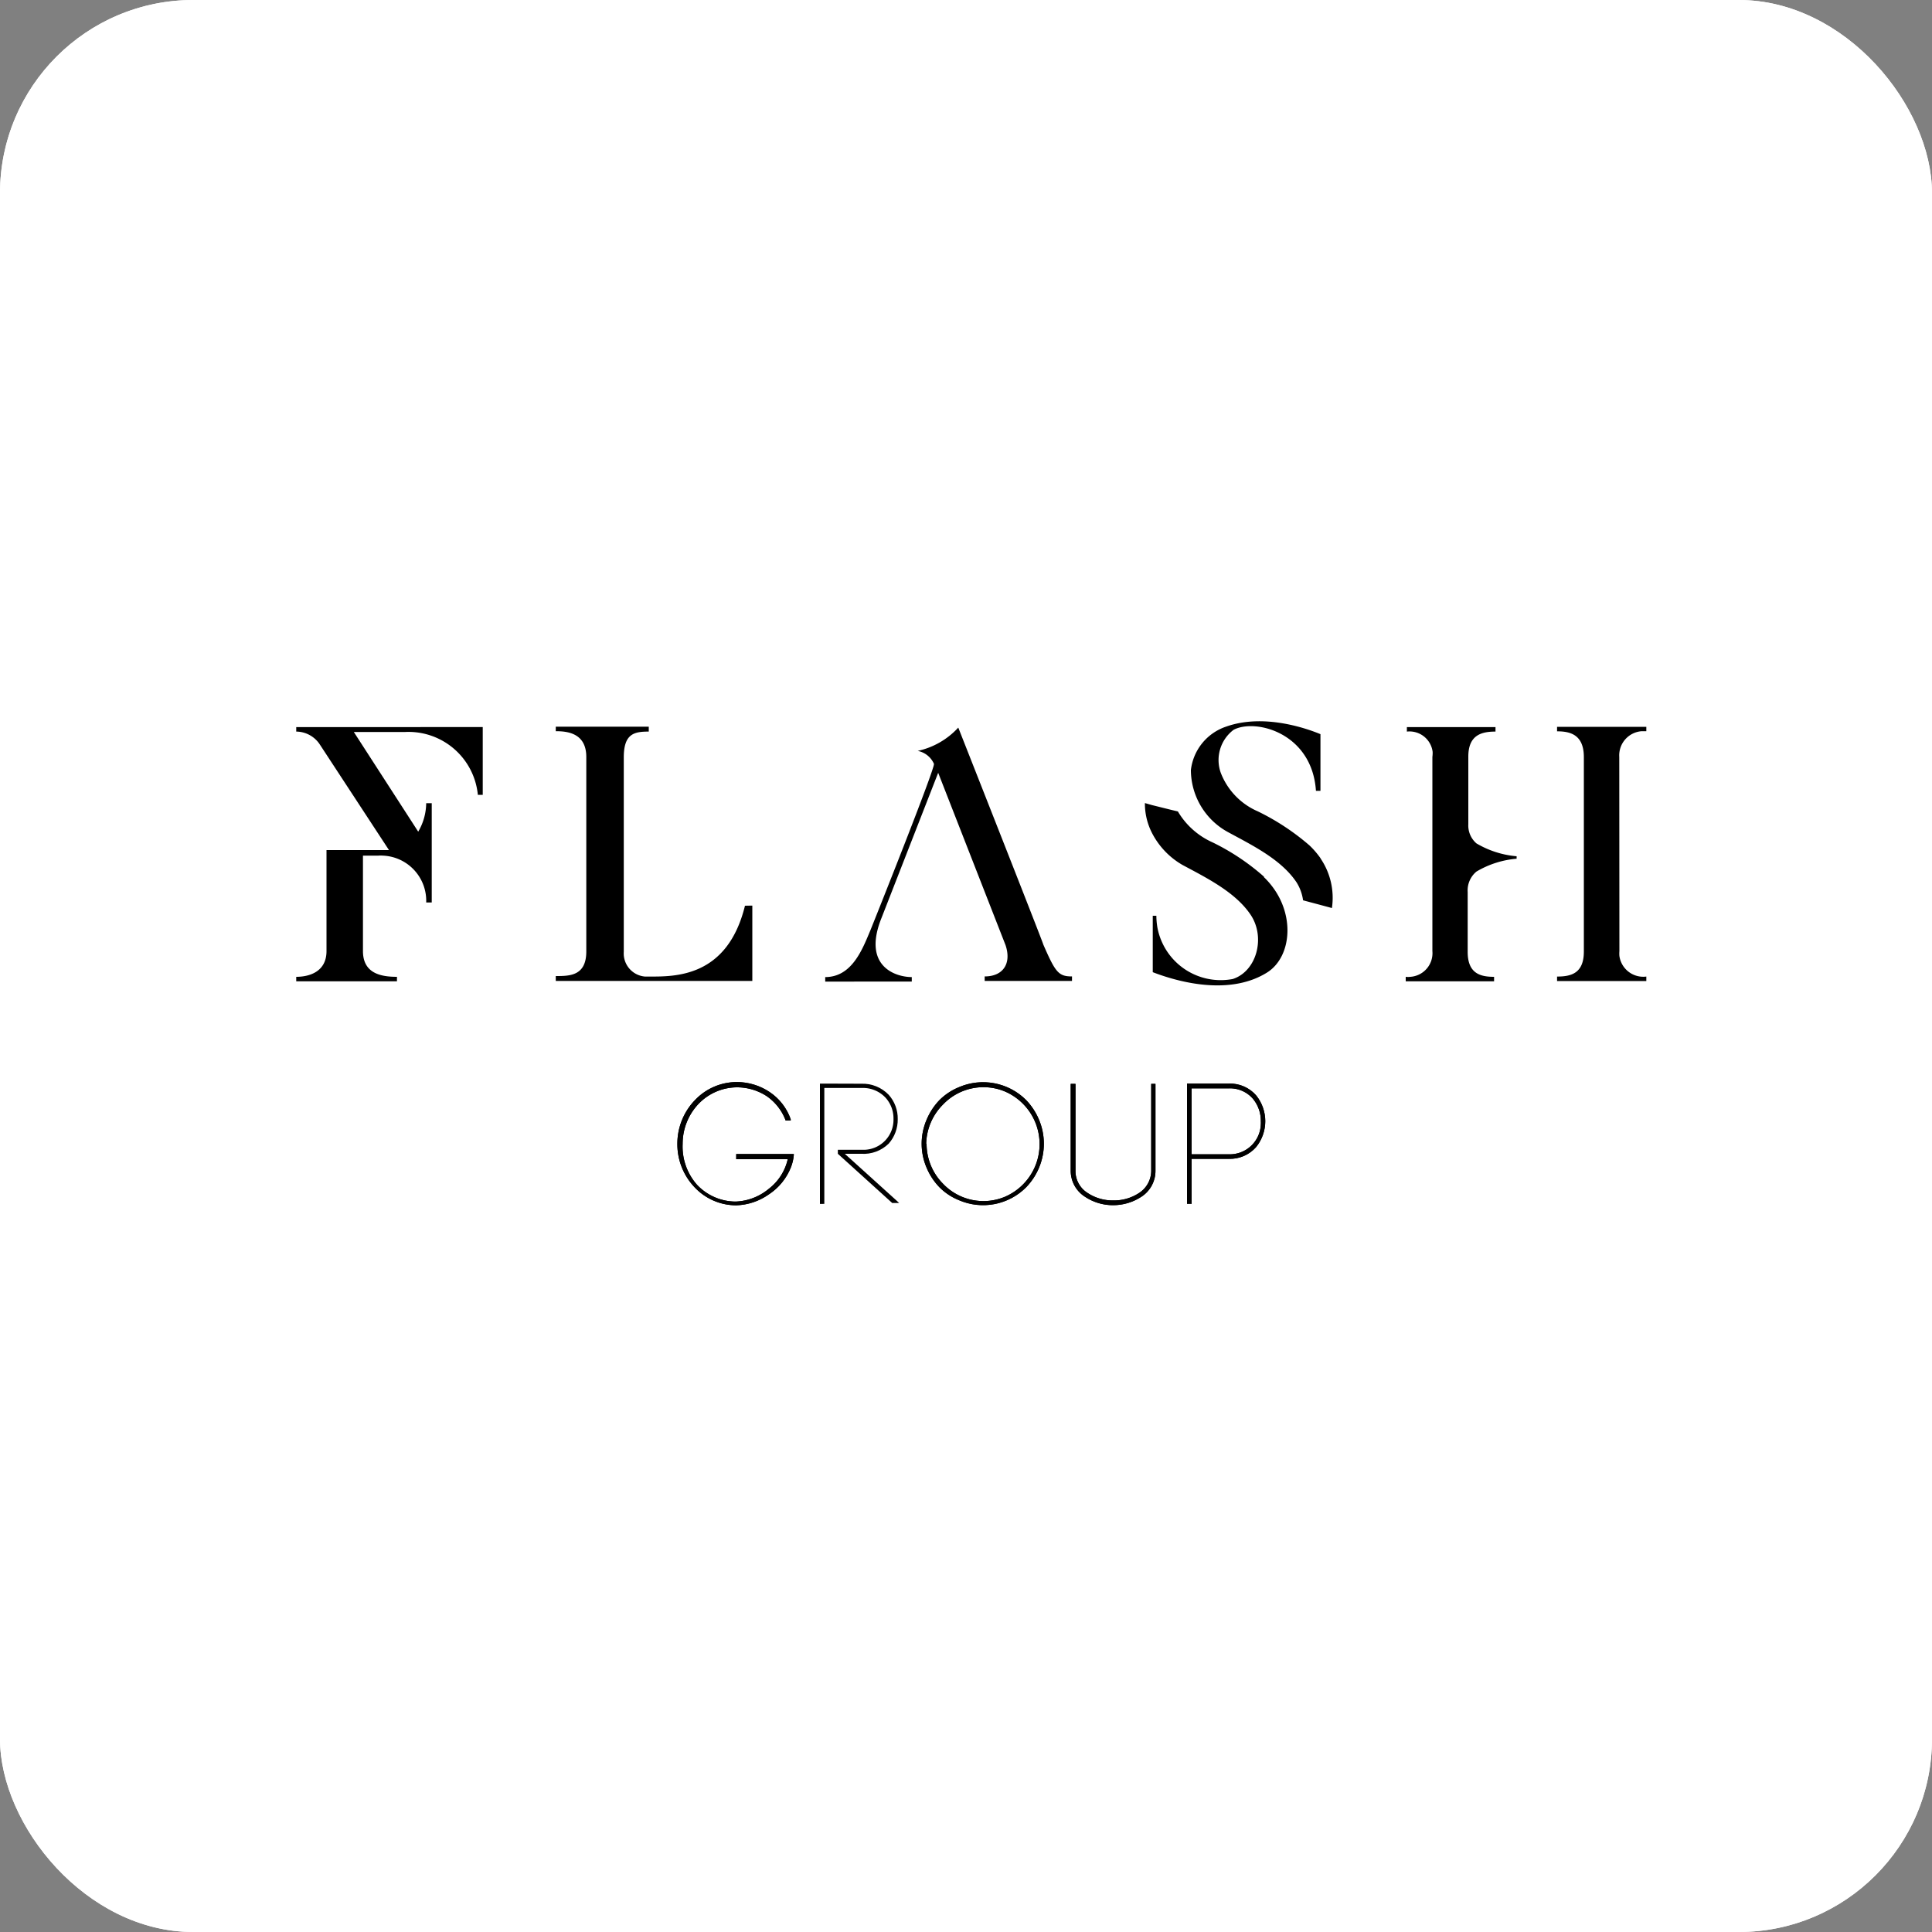 <svg xmlns="http://www.w3.org/2000/svg" xmlns:xlink="http://www.w3.org/1999/xlink" viewBox="0 0 150 150"><rect x="0" y="0" width="150" height="150" fill="#808080" stroke="none"/><defs><clipPath id="clip-path"><rect x="23" y="56.45" width="14.48" height="19.71" style="fill:none"/></clipPath><clipPath id="clip-path-2"><rect x="92.47" y="56" width="11.02" height="14.5" style="fill:none"/></clipPath><clipPath id="clip-path-3"><path d="M53.92,85.45a4.88,4.88,0,0,0-1.33,3.36h0a4.84,4.84,0,0,0,1.33,3.36h0a4.43,4.43,0,0,0,3.24,1.41h0a4.63,4.63,0,0,0,2.52-.84h0a4.5,4.5,0,0,0,1.73-2.12h0a3.39,3.39,0,0,0,.22-.94h0V89.6H57.16V90h4a4,4,0,0,1-1.46,2.29h0a4.27,4.27,0,0,1-2.58,1h0a4.14,4.14,0,0,1-3-1.3h0A4.47,4.47,0,0,1,53,88.81h0a4.49,4.49,0,0,1,1.22-3.09h0a4.16,4.16,0,0,1,3-1.3h0a4.24,4.24,0,0,1,2.3.68h0A4,4,0,0,1,61,87h0L61,87h.39l0-.1a4.21,4.21,0,0,0-1.63-2.11h0a4.59,4.59,0,0,0-2.56-.78h0a4.47,4.47,0,0,0-3.24,1.4" style="fill:none"/></clipPath><clipPath id="clip-path-4"><path d="M63.85,84.13h-.19v9.34H64v-9h2.9a2.4,2.4,0,0,1,1.85.75h0a2.39,2.39,0,0,1,.62,1.65h0a2.33,2.33,0,0,1-2.26,2.4H65.05v.31l0,0,4.22,3.82,0,0h.54l-.15-.14-4.07-3.68h1.27A2.79,2.79,0,0,0,69,88.79h0a2.81,2.81,0,0,0,.7-1.9h0A2.76,2.76,0,0,0,69,85h0a2.81,2.81,0,0,0-2.13-.86Z" style="fill:none"/></clipPath><clipPath id="clip-path-5"><path d="M72.94,85.41a4.61,4.61,0,0,1,1.51-1,4.73,4.73,0,0,1,5.22,1,4.94,4.94,0,0,1,1,1.53,4.8,4.8,0,0,1,0,3.72,4.9,4.9,0,0,1-1,1.52,4.72,4.72,0,0,1-5.22,1,4.49,4.49,0,0,1-1.51-1,4.9,4.9,0,0,1-1-1.52,4.71,4.71,0,0,1,0-3.72A4.94,4.94,0,0,1,72.94,85.41Zm-1,3.39a4.4,4.4,0,0,0,1.28,3.11,4.33,4.33,0,0,0,4.82,1,4.45,4.45,0,0,0,0-8.16,4.33,4.33,0,0,0-4.82,1A4.44,4.44,0,0,0,71.91,88.8Z" style="fill:none"/></clipPath><clipPath id="clip-path-6"><path d="M89.66,84.15h-.28v6.74a2.06,2.06,0,0,1-.94,1.73h0a3.51,3.51,0,0,1-2,.58h0a3.5,3.5,0,0,1-2-.58h0a2,2,0,0,1-.94-1.71h0V84.15h-.37v6.74a2.38,2.38,0,0,0,1.07,2h0a3.92,3.92,0,0,0,2.22.68h0a4,4,0,0,0,2.22-.67h0a2.38,2.38,0,0,0,1.07-2h0V84.15Z" style="fill:none"/></clipPath><clipPath id="clip-path-7"><path d="M92.23,84.13h3.18a2.69,2.69,0,0,1,2.12.92,3.19,3.19,0,0,1,0,4,2.69,2.69,0,0,1-2.12.92H92.52v3.49h-.36V84.13Zm3.18.37H92.52v5.12h2.89a2.41,2.41,0,0,0,2.48-2.34,1.62,1.62,0,0,0,0-.22,2.69,2.69,0,0,0-.62-1.76A2.35,2.35,0,0,0,95.41,84.5Z" style="fill:none"/></clipPath></defs><title>Asset 8</title><g id="Layer_2" data-name="Layer 2"><g id="Layer_1-2" data-name="Layer 1"><g id="Rectangle_32-4" data-name="Rectangle 32-4"><rect width="150" height="150" rx="15" style="fill:#fff"/><rect x="0.5" y="0.5" width="149" height="149" rx="14.5" style="fill:none;stroke:#fff"/></g><g id="Group-3"><path id="Clip-2" d="M23,56.45H37.48V76.16H23Z" style="fill:none"/><g style="clip-path:url(#clip-path)"><g id="Group_62" data-name="Group 62"><path id="Fill-1" d="M30.2,66l-5.37-8.2a2.21,2.21,0,0,0-1.83-1v-.35H37.48v5.26H37.1a5.41,5.41,0,0,0-5.63-4.88h-4l5,7.74a4.44,4.44,0,0,0,.62-2.21h.43v7.71h-.43a3.51,3.51,0,0,0-3.37-3.64,1.82,1.82,0,0,0-.33,0H28.18v7.41c0,1.76,1.43,2,2.64,2v.35H23v-.35c1,0,2.35-.38,2.35-2V66Z"/></g></g></g><path id="Fill-4" d="M58.41,70.31v5.85H43.15v-.38c1.07,0,2.37,0,2.37-1.91V58.77c0-1.86-1.48-2-2.37-2v-.35h7.22v.38c-1.13,0-1.94.16-1.94,2V73.9a1.8,1.8,0,0,0,1.65,1.92h.32c2,0,6.07.08,7.44-5.5Z"/><path id="Fill-6" d="M72.84,60l-4.4,11.27c-1.51,3.75,1.08,4.59,2.35,4.59v.35H64.07v-.35c2.08,0,2.89-2.16,3.51-3.64.19-.46,5.07-12.68,4.93-12.92a1.74,1.74,0,0,0-1.26-1,6,6,0,0,0,3.15-1.81S81,73.22,81,73.33c.94,2.16,1.18,2.48,2.23,2.48v.35H76.45v-.35c1.43,0,2.1-1,1.62-2.43Z"/><path id="Fill-8" d="M111.21,58.77V73.84a1.84,1.84,0,0,1-1.71,2,1.45,1.45,0,0,1-.36,0v.35H116v-.35c-1.05,0-2.05-.24-2.05-1.94V69.26a1.9,1.9,0,0,1,.68-1.59,7.32,7.32,0,0,1,3.12-1v-.19a7.35,7.35,0,0,1-3.12-1A1.83,1.83,0,0,1,114,64V58.74c0-1.7,1.06-1.94,2.11-1.94v-.35h-6.88v.35a1.81,1.81,0,0,1,2,1.58A2.54,2.54,0,0,1,111.21,58.77Zm14.51,0a1.88,1.88,0,0,1,1.75-2h.35v-.34h-6.93v.35c1,0,2.08.24,2.08,2v15.1c0,1.7-1,1.94-2.08,1.94v.35h6.93v-.35a1.87,1.87,0,0,1-2.09-1.6,2.29,2.29,0,0,1,0-.37Z" style="fill-rule:evenodd"/><g id="Group-12"><path id="Clip-11" d="M92.47,56h11V70.5h-11Z" style="fill:none"/><g style="clip-path:url(#clip-path-2)"><g id="Group_63" data-name="Group 63"><path id="Fill-10" d="M102.53,66.64a6.68,6.68,0,0,0-.86-1,18.49,18.49,0,0,0-4-2.64,5.36,5.36,0,0,1-2.89-3,2.94,2.94,0,0,1,1-3.34c1.7-.89,6.09.24,6.39,4.74h.35V57c-1.06-.44-4.41-1.63-7.34-.58a4.05,4.05,0,0,0-2.72,3.37,5.51,5.51,0,0,0,2.91,4.83c1.84,1,4.1,2.1,5.29,3.88a3.53,3.53,0,0,1,.51,1.4l1.35.36.89.24a5.43,5.43,0,0,0-.89-3.86"/></g></g></g><path id="Fill-13" d="M98.14,68.07a17.69,17.69,0,0,0-4-2.67A5.93,5.93,0,0,1,91.45,63c-.65-.15-1.3-.32-2-.49l-.56-.16a5,5,0,0,0,.56,2.34,6.05,6.05,0,0,0,2.35,2.46c1.86,1,4.1,2.1,5.29,3.86s.48,4.4-1.38,5a5,5,0,0,1-5.85-4,5.59,5.59,0,0,1-.08-.91H89.5v4.38c1.3.5,5.64,2,8.82.06,2.08-1.24,2.35-5-.19-7.44"/><path id="Clip-17" d="M53.92,85.45a4.88,4.88,0,0,0-1.33,3.36h0a4.84,4.84,0,0,0,1.33,3.36h0a4.43,4.43,0,0,0,3.24,1.41h0a4.63,4.63,0,0,0,2.52-.84h0a4.5,4.5,0,0,0,1.73-2.12h0a3.39,3.39,0,0,0,.22-.94h0V89.6H57.16V90h4a4,4,0,0,1-1.46,2.29h0a4.27,4.27,0,0,1-2.58,1h0a4.14,4.14,0,0,1-3-1.3h0A4.47,4.47,0,0,1,53,88.81h0a4.49,4.49,0,0,1,1.22-3.09h0a4.16,4.16,0,0,1,3-1.3h0a4.24,4.24,0,0,1,2.3.68h0A4,4,0,0,1,61,87h0L61,87h.39l0-.1a4.21,4.21,0,0,0-1.63-2.11h0a4.59,4.59,0,0,0-2.56-.78h0a4.47,4.47,0,0,0-3.24,1.4"/><g style="clip-path:url(#clip-path-3)"><g id="Group_64" data-name="Group 64"><path id="Fill-16" d="M53.92,85.45a4.88,4.88,0,0,0-1.33,3.36h0a4.84,4.84,0,0,0,1.33,3.36h0a4.43,4.43,0,0,0,3.24,1.41h0a4.63,4.63,0,0,0,2.52-.84h0a4.5,4.5,0,0,0,1.73-2.12h0a3.39,3.39,0,0,0,.22-.94h0V89.6H57.16V90h4a4,4,0,0,1-1.46,2.29h0a4.27,4.27,0,0,1-2.58,1h0a4.14,4.14,0,0,1-3-1.3h0A4.47,4.47,0,0,1,53,88.81h0a4.49,4.49,0,0,1,1.22-3.09h0a4.16,4.16,0,0,1,3-1.3h0a4.24,4.24,0,0,1,2.3.68h0A4,4,0,0,1,61,87h0L61,87h.39l0-.1a4.21,4.21,0,0,0-1.63-2.11h0a4.59,4.59,0,0,0-2.56-.78h0a4.47,4.47,0,0,0-3.24,1.4"/></g></g><path id="Clip-20" d="M63.85,84.13h-.19v9.34H64v-9h2.9a2.4,2.4,0,0,1,1.85.75h0a2.39,2.39,0,0,1,.62,1.65h0a2.33,2.33,0,0,1-2.26,2.4H65.05v.31l0,0,4.22,3.82,0,0h.54l-.15-.14-4.07-3.68h1.27A2.79,2.79,0,0,0,69,88.79h0a2.81,2.81,0,0,0,.7-1.9h0A2.76,2.76,0,0,0,69,85h0a2.81,2.81,0,0,0-2.13-.86Z" style="fill:none"/><g style="clip-path:url(#clip-path-4)"><g id="Group_65" data-name="Group 65"><path id="Fill-19" d="M63.85,84.13h-.19v9.34H64v-9h2.9a2.4,2.4,0,0,1,1.85.75h0a2.39,2.39,0,0,1,.62,1.65h0a2.33,2.33,0,0,1-2.26,2.4H65.05v.31l0,0,4.22,3.82,0,0h.54l-.15-.14-4.07-3.68h1.27A2.79,2.79,0,0,0,69,88.79h0a2.81,2.81,0,0,0,.7-1.9h0A2.76,2.76,0,0,0,69,85h0a2.81,2.81,0,0,0-2.13-.86Z"/></g></g><path id="Clip-23" d="M72.94,85.41a4.61,4.61,0,0,1,1.51-1,4.73,4.73,0,0,1,5.22,1,4.94,4.94,0,0,1,1,1.53,4.8,4.8,0,0,1,0,3.72,4.9,4.9,0,0,1-1,1.52,4.72,4.72,0,0,1-5.22,1,4.49,4.49,0,0,1-1.51-1,4.9,4.9,0,0,1-1-1.52,4.71,4.71,0,0,1,0-3.72A4.94,4.94,0,0,1,72.94,85.41Zm-1,3.39a4.4,4.4,0,0,0,1.28,3.11,4.33,4.33,0,0,0,4.82,1,4.45,4.45,0,0,0,0-8.16,4.33,4.33,0,0,0-4.82,1A4.44,4.44,0,0,0,71.91,88.8Z" style="fill-rule:evenodd"/><g style="clip-path:url(#clip-path-5)"><g id="Group_66" data-name="Group 66"><path id="Fill-22" d="M72.94,85.41a4.61,4.61,0,0,1,1.51-1,4.73,4.73,0,0,1,5.22,1,4.94,4.94,0,0,1,1,1.53,4.8,4.8,0,0,1,0,3.72,4.9,4.9,0,0,1-1,1.52,4.72,4.72,0,0,1-5.22,1,4.49,4.49,0,0,1-1.51-1,4.9,4.9,0,0,1-1-1.52,4.71,4.71,0,0,1,0-3.72A4.94,4.94,0,0,1,72.94,85.41Zm-1,3.39a4.4,4.4,0,0,0,1.28,3.11,4.33,4.33,0,0,0,4.82,1,4.45,4.45,0,0,0,0-8.16,4.33,4.33,0,0,0-4.82,1A4.44,4.44,0,0,0,71.91,88.8Z" style="fill-rule:evenodd"/></g></g><path id="Clip-26" d="M89.66,84.15h-.28v6.74a2.06,2.06,0,0,1-.94,1.73h0a3.51,3.51,0,0,1-2,.58h0a3.5,3.5,0,0,1-2-.58h0a2,2,0,0,1-.94-1.71h0V84.15h-.37v6.74a2.38,2.38,0,0,0,1.07,2h0a3.92,3.92,0,0,0,2.22.68h0a4,4,0,0,0,2.22-.67h0a2.38,2.38,0,0,0,1.07-2h0V84.15Z"/><g style="clip-path:url(#clip-path-6)"><g id="Group_67" data-name="Group 67"><path id="Fill-25" d="M89.66,84.15h-.28v6.74a2.06,2.06,0,0,1-.94,1.73h0a3.51,3.51,0,0,1-2,.58h0a3.5,3.5,0,0,1-2-.58h0a2,2,0,0,1-.94-1.71h0V84.15h-.37v6.74a2.38,2.38,0,0,0,1.07,2h0a3.92,3.92,0,0,0,2.22.68h0a4,4,0,0,0,2.22-.67h0a2.38,2.38,0,0,0,1.07-2h0V84.15Z"/></g></g><path id="Clip-29" d="M92.23,84.13h3.18a2.69,2.69,0,0,1,2.12.92,3.19,3.19,0,0,1,0,4,2.69,2.69,0,0,1-2.12.92H92.52v3.49h-.36V84.13Zm3.18.37H92.52v5.12h2.89a2.41,2.41,0,0,0,2.48-2.34,1.62,1.62,0,0,0,0-.22,2.69,2.69,0,0,0-.62-1.76A2.35,2.35,0,0,0,95.41,84.5Z" style="fill-rule:evenodd"/><g style="clip-path:url(#clip-path-7)"><g id="Group_68" data-name="Group 68"><path id="Fill-28" d="M92.23,84.13h3.18a2.69,2.69,0,0,1,2.12.92,3.19,3.19,0,0,1,0,4,2.69,2.69,0,0,1-2.12.92H92.52v3.49h-.36V84.13Zm3.18.37H92.52v5.12h2.89a2.41,2.41,0,0,0,2.48-2.34,1.62,1.62,0,0,0,0-.22,2.69,2.69,0,0,0-.62-1.76A2.35,2.35,0,0,0,95.41,84.5Z" style="fill-rule:evenodd"/></g></g></g></g></svg>